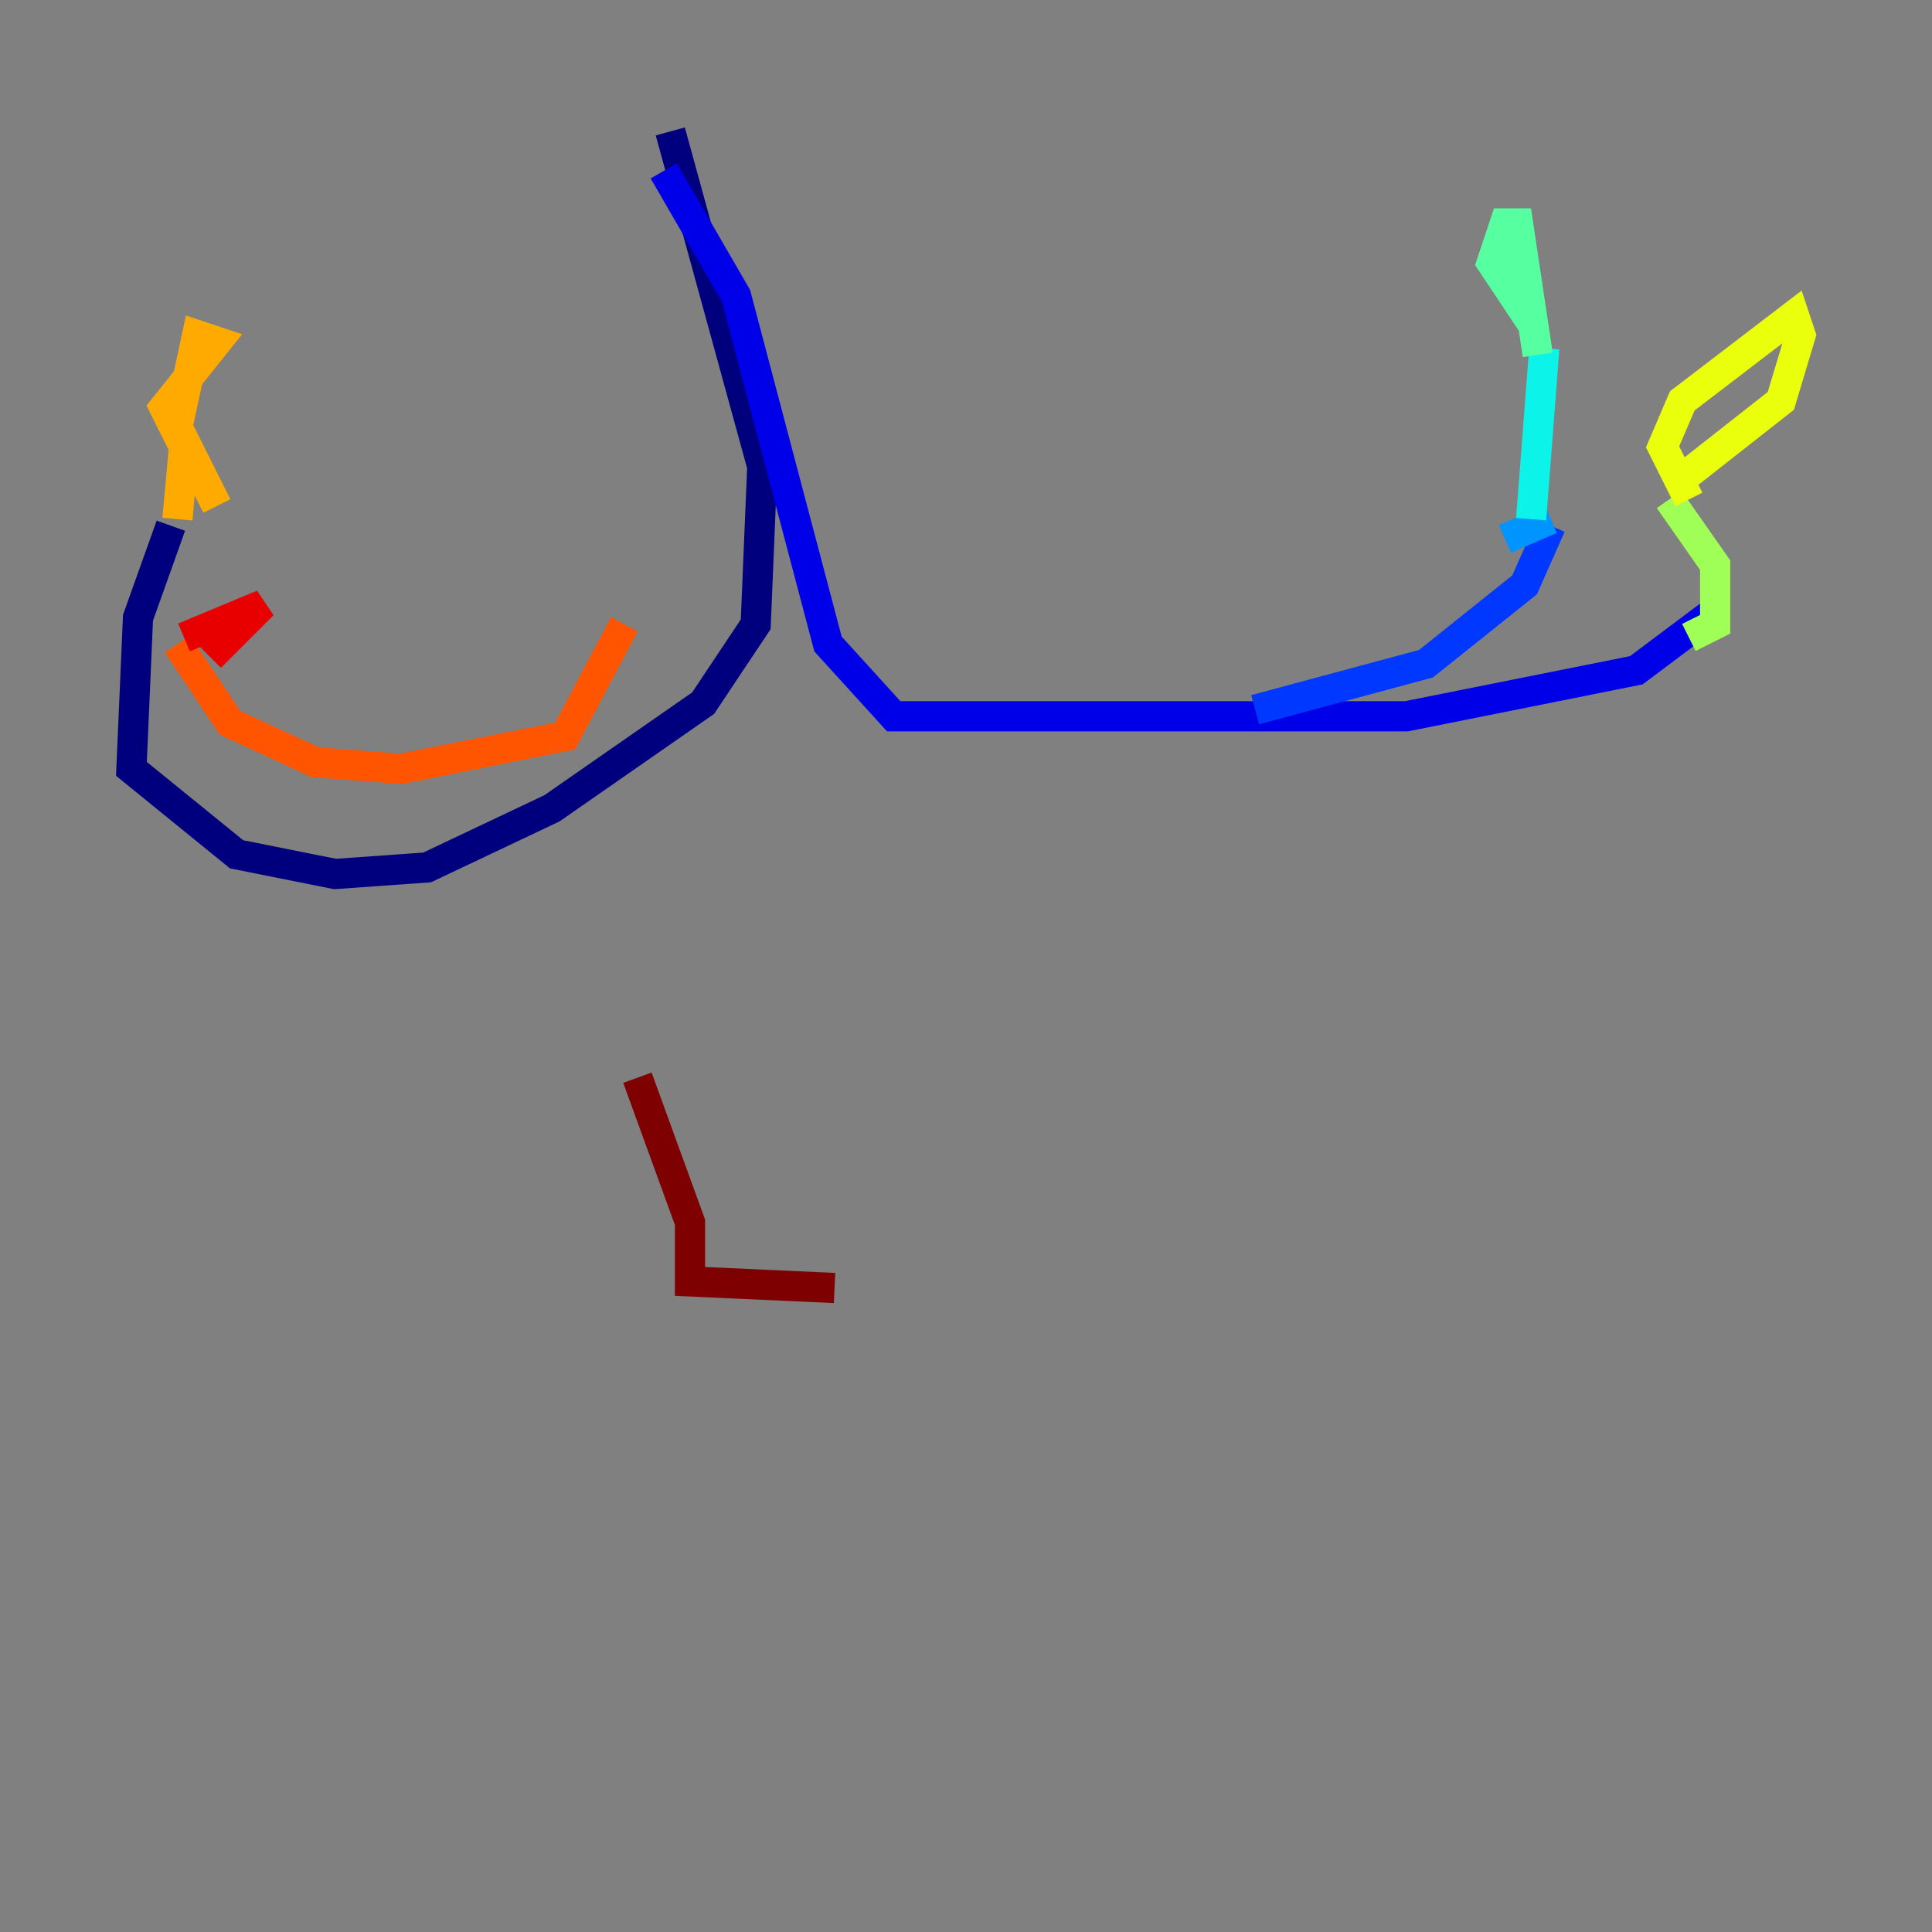 <?xml version="1.0" encoding="utf-8" ?>
<svg baseProfile="tiny" height="128" version="1.2" viewBox="0,0,128,128" width="128" xmlns="http://www.w3.org/2000/svg" xmlns:ev="http://www.w3.org/2001/xml-events" xmlns:xlink="http://www.w3.org/1999/xlink"><rect x="0" y="0" width="128" height="128" fill="#808080" stroke="none"/><defs /><polyline fill="none" points="44.408,8.707 50.503,30.912 50.068,41.361 46.585,46.585 36.571,53.551 28.299,57.469 22.204,57.905 15.674,56.599 8.707,50.939 9.143,40.925 11.32,34.83" stroke="#00007f" stroke-width="2" /><polyline fill="none" points="43.973,11.32 48.762,19.592 54.857,42.667 59.211,47.456 93.17,47.456 108.408,44.408 113.633,40.49" stroke="#0000e8" stroke-width="2" /><polyline fill="none" points="83.156,47.02 94.476,43.973 101.007,38.748 102.748,34.83" stroke="#0038ff" stroke-width="2" /><polyline fill="none" points="99.701,35.701 102.748,34.395" stroke="#0094ff" stroke-width="2" /><polyline fill="none" points="101.442,34.395 102.313,23.075" stroke="#0cf4ea" stroke-width="2" /><polyline fill="none" points="101.442,21.333 98.83,17.415 99.701,14.803 100.571,14.803 101.878,23.51" stroke="#56ffa0" stroke-width="2" /><polyline fill="none" points="110.585,33.088 113.633,37.442 113.633,41.361 111.891,42.231" stroke="#a0ff56" stroke-width="2" /><polyline fill="none" points="111.891,33.088 110.15,29.605 111.456,26.558 118.857,20.898 119.293,22.204 117.986,26.558 111.891,31.347" stroke="#eaff0c" stroke-width="2" /><polyline fill="none" points="11.755,34.395 12.191,29.605 10.884,26.993 14.367,22.64 13.061,22.204 11.755,28.299 14.367,33.524" stroke="#ffaa00" stroke-width="2" /><polyline fill="none" points="41.361,41.361 37.442,48.762 26.558,50.939 20.898,50.503 15.238,47.891 11.755,42.667" stroke="#ff5500" stroke-width="2" /><polyline fill="none" points="12.191,42.231 17.415,40.054 13.932,43.537" stroke="#e80000" stroke-width="2" /><polyline fill="none" points="42.231,71.401 45.714,80.98 45.714,84.898 55.292,85.333" stroke="#7f0000" stroke-width="2" /></svg>